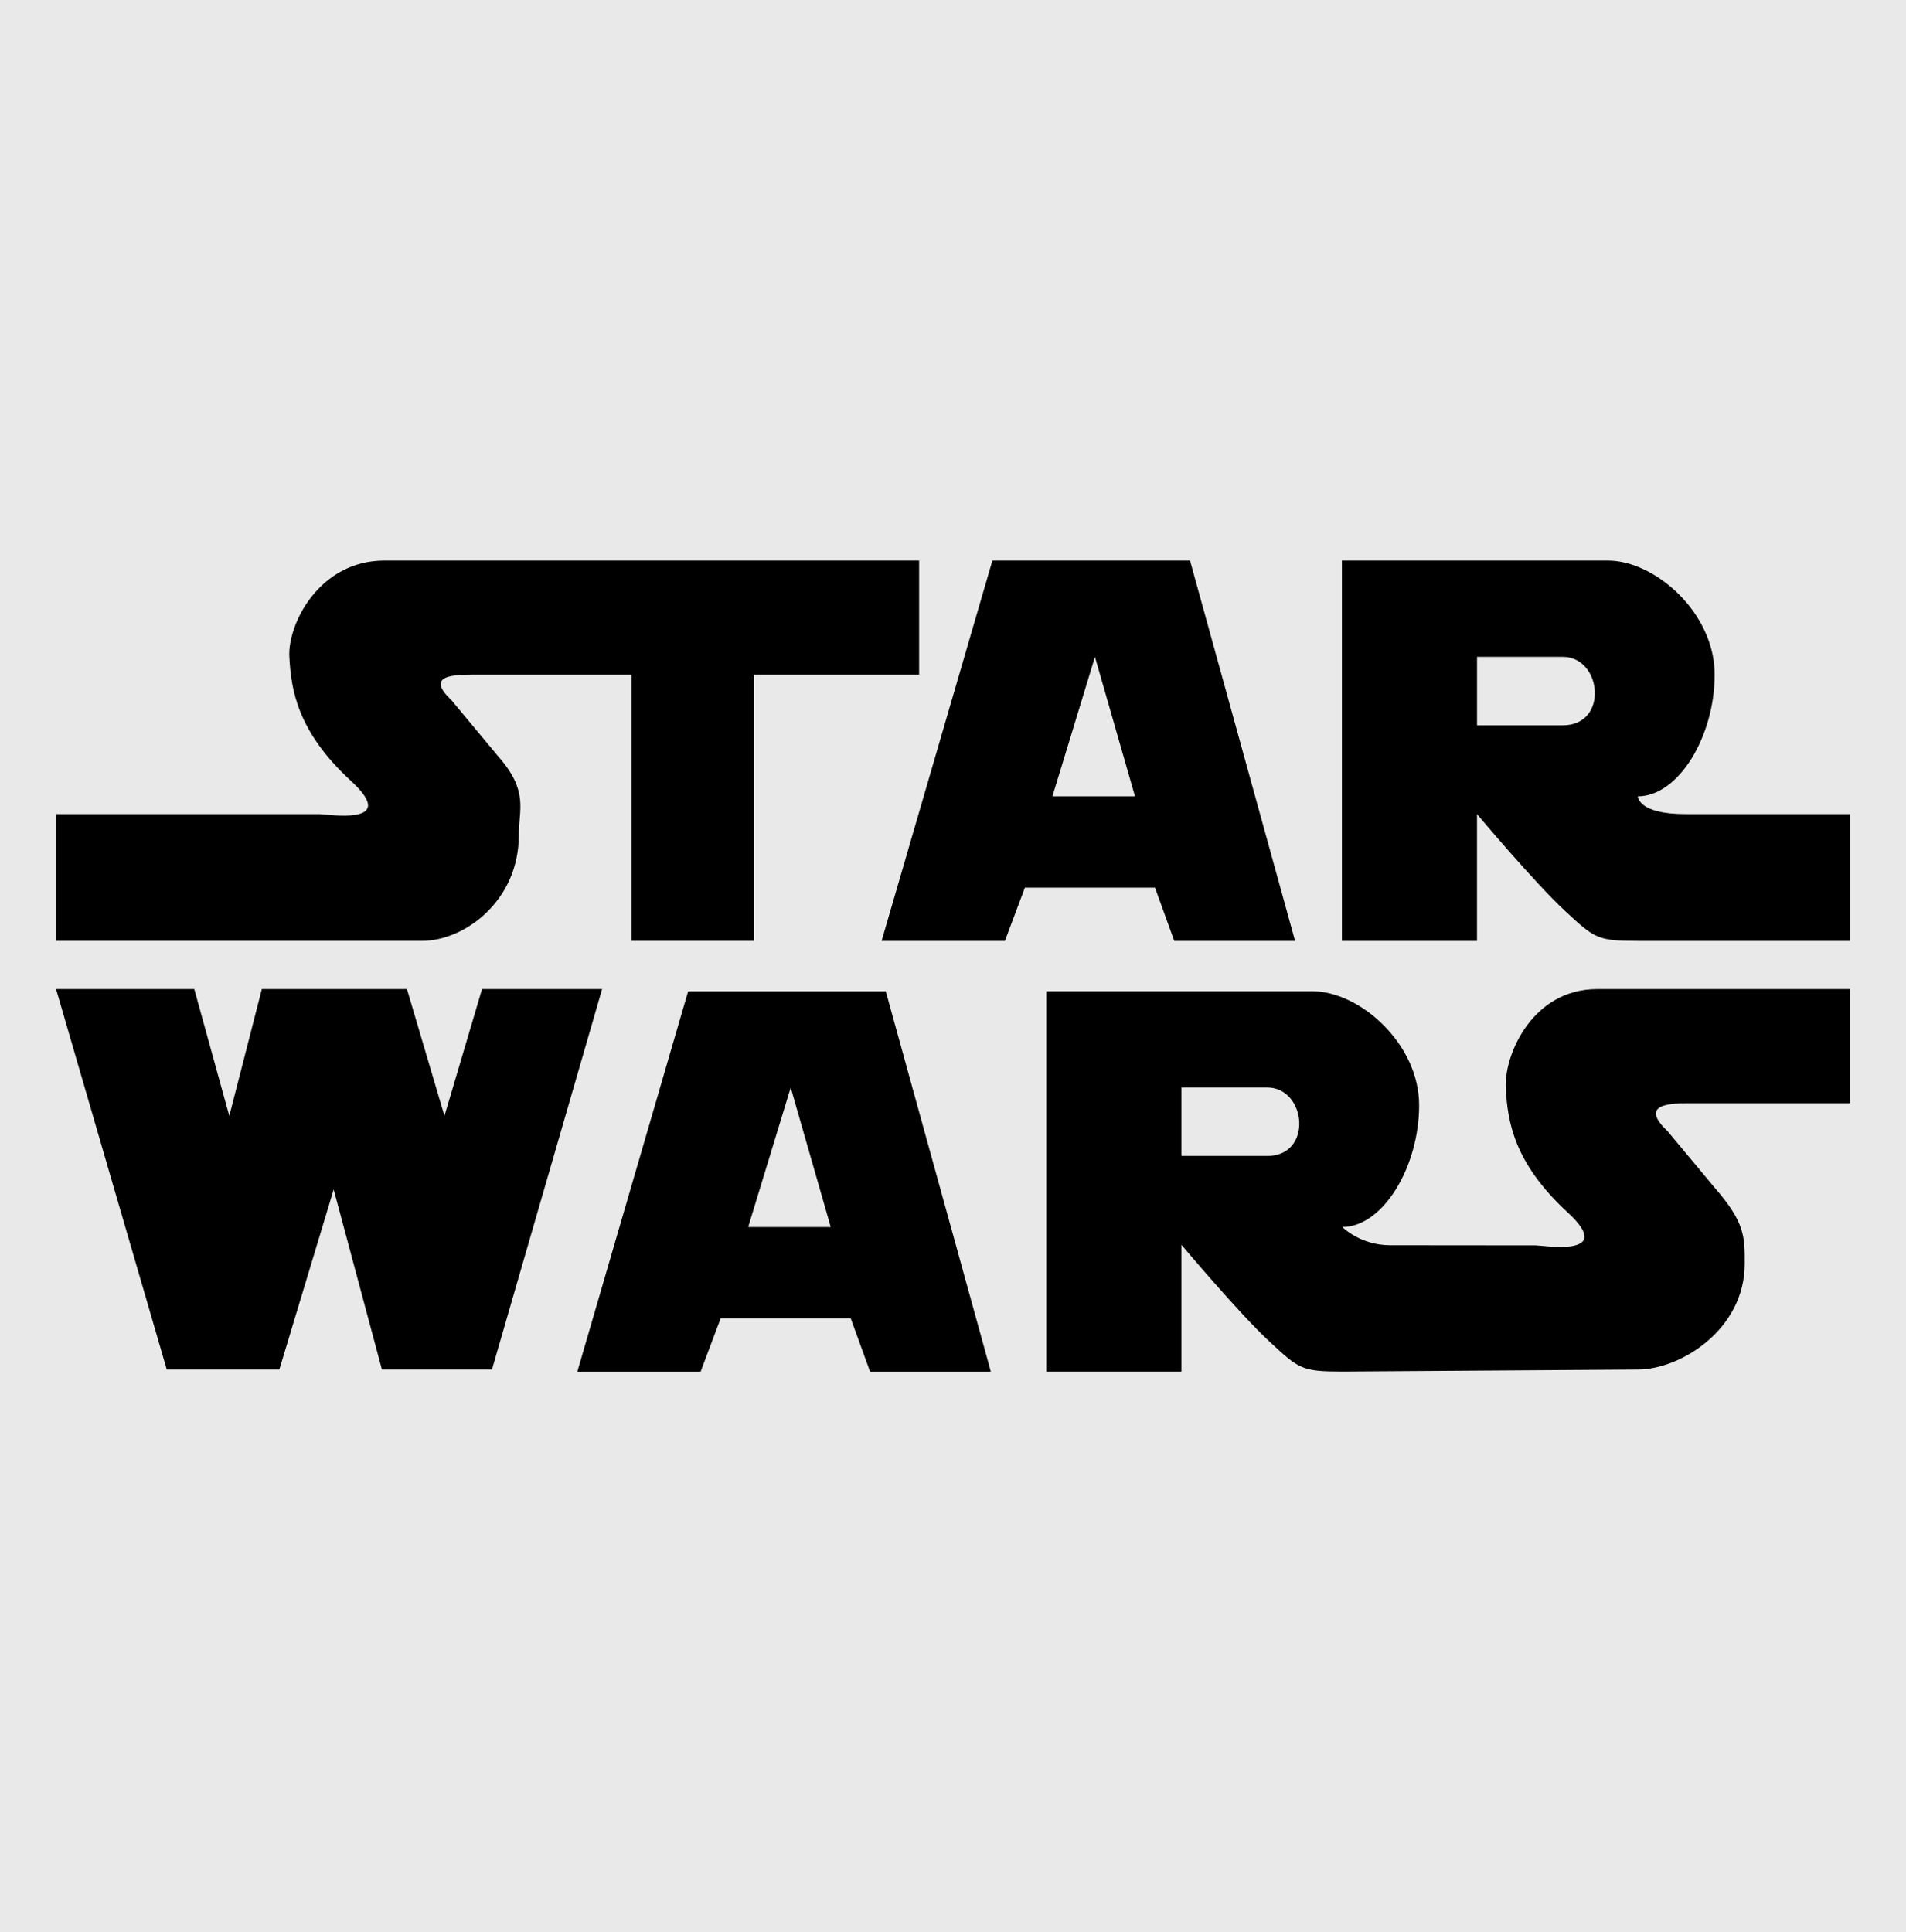 <svg width="73" height="74" viewBox="0 0 73 74" fill="none" xmlns="http://www.w3.org/2000/svg">
<path fill-rule="evenodd" clip-rule="evenodd" d="M0 0H73V74H0V0Z" fill="#e9e9e9"/>
<path fill-rule="evenodd" clip-rule="evenodd" d="M2.147 31.179V36.035H16.161C17.79 36.035 19.871 34.508 19.871 31.983C19.871 30.967 20.254 30.304 19.076 28.961L17.284 26.808C16.256 25.836 17.406 25.836 18.269 25.836H24.186V36.035H28.878V25.836H35.202V21.469H14.723C12.232 21.469 11.014 23.894 11.082 25.157C11.151 26.419 11.38 28.008 13.45 29.916C15.339 31.656 12.515 31.179 12.232 31.179H2.147ZM45.578 21.469H38.008L33.765 36.036H38.487L39.253 33.996H44.236L44.975 36.036H49.601L45.578 21.469ZM40.308 30.499L41.937 25.157L43.47 30.499H40.308ZM64.55 31.179C62.729 31.179 62.729 30.499 62.729 30.499C64.289 30.499 65.672 28.195 65.672 25.836C65.672 23.478 63.4 21.469 61.579 21.469H51.395V36.036H56.569V31.179C56.569 31.179 58.773 33.802 59.923 34.87C61.073 35.938 61.168 36.036 62.729 36.036H70.852V31.179C70.853 31.179 66.37 31.179 64.55 31.179ZM59.854 27.779H56.57V25.157H59.854C61.36 25.157 61.621 27.779 59.854 27.779ZM2.147 37.881H7.441L8.782 42.738L10.028 37.881H15.586L17.023 42.738L18.461 37.881H23.06L18.843 52.451H14.628L12.78 45.554L10.699 52.451H6.387L2.147 37.881ZM33.925 37.965H26.355L22.112 52.531H26.834L27.601 50.492H32.583L33.323 52.531H37.949L33.925 37.965ZM28.655 46.995L30.284 41.652L31.817 46.995H28.655ZM64.645 42.252C63.784 42.252 62.844 42.354 63.871 43.325L65.664 45.478C66.842 46.822 66.823 47.382 66.823 48.399C66.823 50.924 64.358 52.451 62.729 52.451L51.407 52.528C49.847 52.528 49.752 52.431 48.602 51.363C47.452 50.295 45.248 47.672 45.248 47.672V52.528H40.074V37.962H50.258C52.079 37.962 54.352 39.971 54.352 42.329C54.352 44.688 52.968 46.992 51.408 46.992C51.408 46.992 52.094 47.691 53.244 47.691C54.394 47.691 58.821 47.696 58.821 47.696C59.105 47.696 61.928 48.174 60.04 46.433C57.969 44.525 57.74 42.937 57.671 41.674C57.602 40.412 58.679 37.881 61.17 37.881H70.853V42.253H64.645V42.252ZM48.533 44.272H45.248V41.649H48.533C50.039 41.649 50.299 44.272 48.533 44.272Z" fill="black"/>
</svg>
